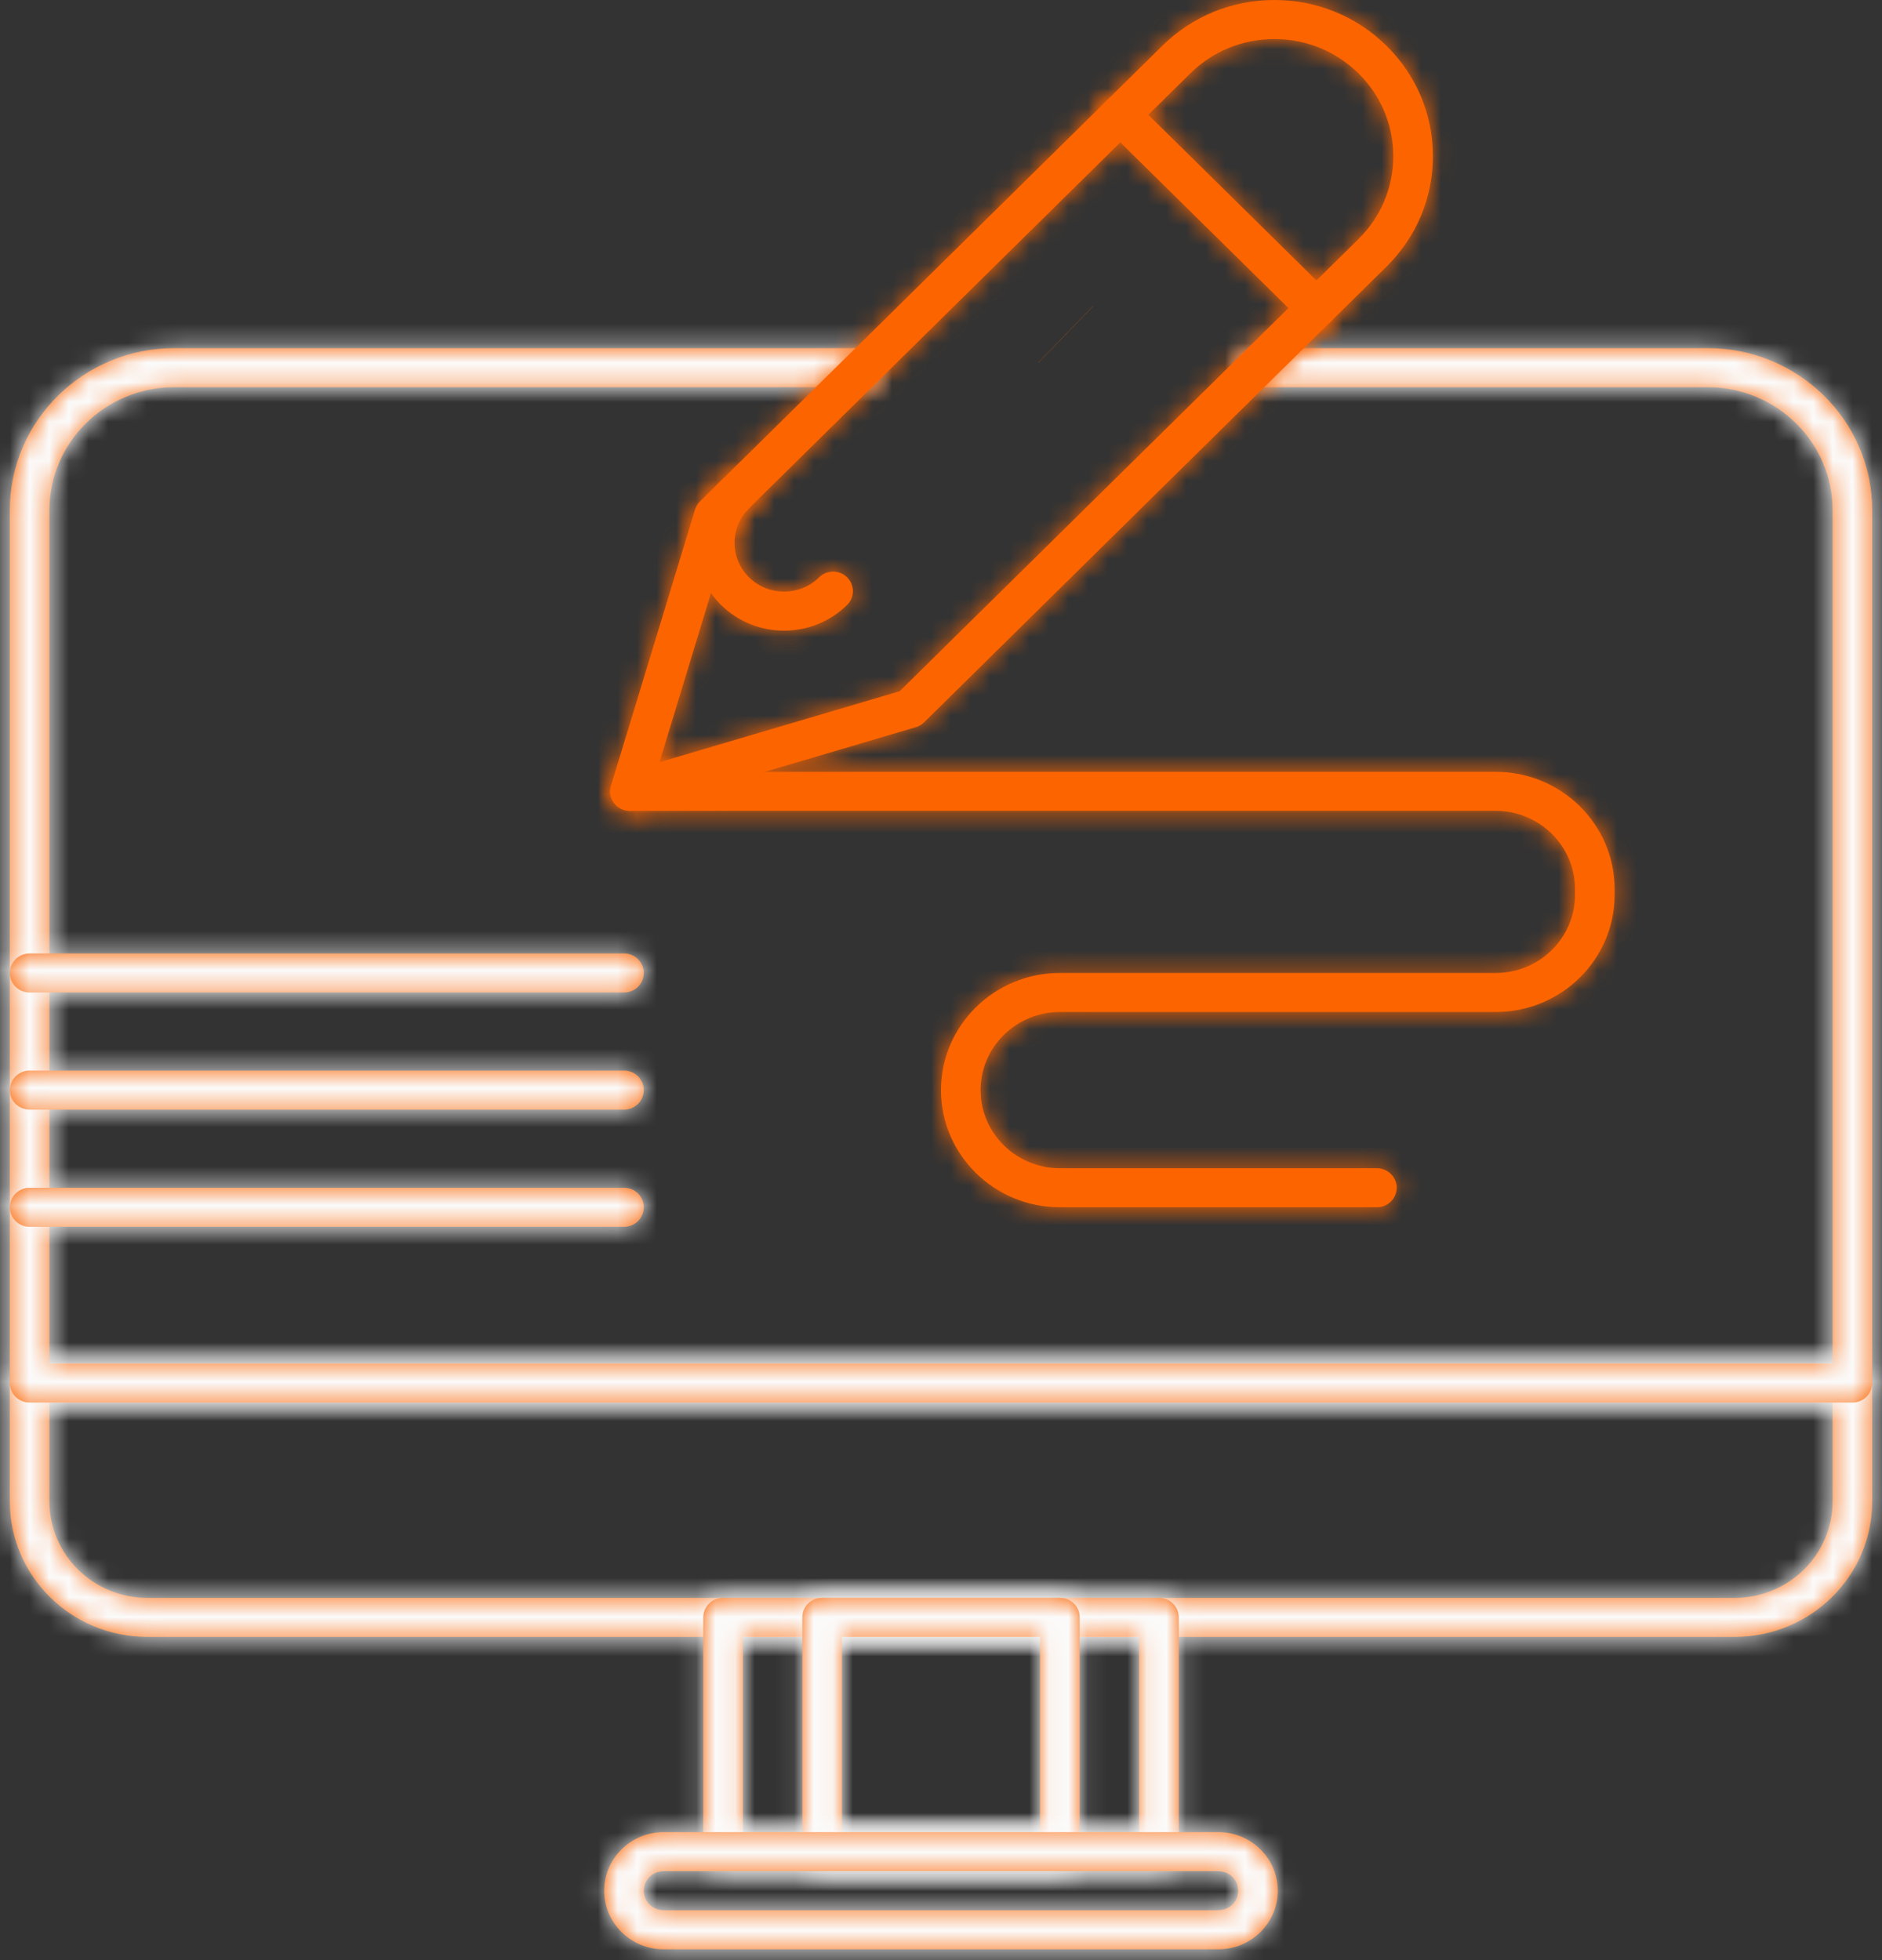 <svg width="96" height="100" viewBox="0 0 96 100" fill="none" xmlns="http://www.w3.org/2000/svg">
<rect x="0" y="0" width="96" height="100" fill="#333333" stroke="none"/>
<mask id="path-1-inside-1_74_157" fill="white">
<path d="M88.493 83.509H7.507C3.643 83.509 0.5 80.411 0.5 76.602V70.559C0.5 70.008 0.953 69.562 1.511 69.562H94.489C95.048 69.562 95.5 70.008 95.5 70.559V76.602C95.5 80.411 92.356 83.509 88.493 83.509ZM2.521 71.555V76.602C2.521 79.312 4.758 81.517 7.507 81.517H88.493C91.242 81.517 93.479 79.312 93.479 76.602V71.555H2.521Z"/>
</mask>
<path d="M88.493 83.509H7.507C3.643 83.509 0.5 80.411 0.5 76.602V70.559C0.5 70.008 0.953 69.562 1.511 69.562H94.489C95.048 69.562 95.5 70.008 95.5 70.559V76.602C95.5 80.411 92.356 83.509 88.493 83.509ZM2.521 71.555V76.602C2.521 79.312 4.758 81.517 7.507 81.517H88.493C91.242 81.517 93.479 79.312 93.479 76.602V71.555H2.521Z" fill="#FC6400"/>
<path d="M2.521 71.555V67.555H-1.479V71.555H2.521ZM93.479 71.555H97.479V67.555H93.479V71.555ZM88.493 79.509H7.507V87.509H88.493V79.509ZM7.507 79.509C5.798 79.509 4.5 78.147 4.5 76.602H-3.5C-3.5 82.674 1.489 87.509 7.507 87.509V79.509ZM4.5 76.602V70.559H-3.5V76.602H4.5ZM4.5 70.559C4.5 72.272 3.107 73.562 1.511 73.562V65.562C-1.202 65.562 -3.5 67.745 -3.5 70.559H4.5ZM1.511 73.562H94.489V65.562H1.511V73.562ZM94.489 73.562C92.893 73.562 91.5 72.272 91.5 70.559H99.5C99.5 67.745 97.202 65.562 94.489 65.562V73.562ZM91.5 70.559V76.602H99.5V70.559H91.5ZM91.5 76.602C91.5 78.147 90.202 79.509 88.493 79.509V87.509C94.511 87.509 99.5 82.674 99.5 76.602H91.5ZM-1.479 71.555V76.602H6.521V71.555H-1.479ZM-1.479 76.602C-1.479 81.575 2.603 85.517 7.507 85.517V77.517C6.912 77.517 6.521 77.049 6.521 76.602H-1.479ZM7.507 85.517H88.493V77.517H7.507V85.517ZM88.493 85.517C93.397 85.517 97.479 81.575 97.479 76.602H89.479C89.479 77.049 89.088 77.517 88.493 77.517V85.517ZM97.479 76.602V71.555H89.479V76.602H97.479ZM93.479 67.555H2.521V75.555H93.479V67.555Z" fill="#FBFBFB" mask="url(#path-1-inside-1_74_157)"/>
<mask id="path-3-inside-2_74_157" fill="white">
<path d="M94.489 71.555H1.511C0.953 71.555 0.5 71.109 0.5 70.558V26.029C0.5 21.47 4.263 17.761 8.888 17.761H44.059C44.617 17.761 45.07 18.207 45.07 18.757C45.07 19.307 44.617 19.753 44.059 19.753H8.888C5.378 19.753 2.521 22.569 2.521 26.029V69.562H93.479V26.029C93.479 22.569 90.623 19.753 87.112 19.753H64.069C63.51 19.753 63.058 19.307 63.058 18.757C63.058 18.207 63.51 17.761 64.069 17.761H87.112C91.737 17.761 95.5 21.47 95.5 26.029V70.558C95.5 71.109 95.048 71.555 94.489 71.555Z"/>
</mask>
<path d="M94.489 71.555H1.511C0.953 71.555 0.5 71.109 0.5 70.558V26.029C0.5 21.47 4.263 17.761 8.888 17.761H44.059C44.617 17.761 45.07 18.207 45.07 18.757C45.07 19.307 44.617 19.753 44.059 19.753H8.888C5.378 19.753 2.521 22.569 2.521 26.029V69.562H93.479V26.029C93.479 22.569 90.623 19.753 87.112 19.753H64.069C63.51 19.753 63.058 19.307 63.058 18.757C63.058 18.207 63.51 17.761 64.069 17.761H87.112C91.737 17.761 95.5 21.47 95.5 26.029V70.558C95.5 71.109 95.048 71.555 94.489 71.555Z" fill="#FC6400"/>
<path d="M2.521 69.562H-1.479V73.562H2.521V69.562ZM93.479 69.562V73.562H97.479V69.562H93.479ZM94.489 67.555H1.511V75.555H94.489V67.555ZM1.511 67.555C3.107 67.555 4.5 68.845 4.5 70.558H-3.5C-3.5 73.373 -1.202 75.555 1.511 75.555V67.555ZM4.5 70.558V26.029H-3.5V70.558H4.5ZM4.5 26.029C4.5 23.733 6.418 21.761 8.888 21.761V13.761C2.108 13.761 -3.5 19.207 -3.5 26.029H4.5ZM8.888 21.761H44.059V13.761H8.888V21.761ZM44.059 21.761C42.462 21.761 41.07 20.47 41.07 18.757H49.07C49.07 15.944 46.772 13.761 44.059 13.761V21.761ZM41.07 18.757C41.07 17.044 42.462 15.753 44.059 15.753V23.753C46.772 23.753 49.07 21.57 49.07 18.757H41.07ZM44.059 15.753H8.888V23.753H44.059V15.753ZM8.888 15.753C3.223 15.753 -1.479 20.305 -1.479 26.029H6.521C6.521 24.832 7.532 23.753 8.888 23.753V15.753ZM-1.479 26.029V69.562H6.521V26.029H-1.479ZM2.521 73.562H93.479V65.562H2.521V73.562ZM97.479 69.562V26.029H89.479V69.562H97.479ZM97.479 26.029C97.479 20.305 92.777 15.753 87.112 15.753V23.753C88.468 23.753 89.479 24.832 89.479 26.029H97.479ZM87.112 15.753H64.069V23.753H87.112V15.753ZM64.069 15.753C65.665 15.753 67.058 17.044 67.058 18.757H59.058C59.058 21.57 61.355 23.753 64.069 23.753V15.753ZM67.058 18.757C67.058 20.47 65.665 21.761 64.069 21.761V13.761C61.355 13.761 59.058 15.944 59.058 18.757H67.058ZM64.069 21.761H87.112V13.761H64.069V21.761ZM87.112 21.761C89.582 21.761 91.5 23.733 91.5 26.029H99.5C99.5 19.207 93.892 13.761 87.112 13.761V21.761ZM91.5 26.029V70.558H99.5V26.029H91.5ZM91.5 70.558C91.5 68.845 92.893 67.555 94.489 67.555V75.555C97.202 75.555 99.5 73.372 99.5 70.558H91.5Z" fill="#FBFBFB" mask="url(#path-3-inside-2_74_157)"/>
<mask id="path-5-inside-3_74_157" fill="white">
<path d="M32.134 41.368C31.87 41.368 31.611 41.266 31.419 41.077C31.156 40.817 31.059 40.437 31.166 40.086L35.453 25.998C35.502 25.84 35.589 25.696 35.707 25.58L59.29 2.334C60.817 0.829 62.847 0 65.006 0C67.166 0 69.196 0.829 70.723 2.334C72.251 3.839 73.092 5.841 73.092 7.969C73.092 10.098 72.251 12.099 70.723 13.605L47.141 36.85C47.023 36.967 46.877 37.053 46.717 37.1L32.424 41.326C32.329 41.355 32.231 41.368 32.134 41.368ZM37.316 26.811L33.641 38.886L45.892 35.264L69.294 12.196C70.44 11.067 71.07 9.566 71.07 7.969C71.07 6.373 70.44 4.872 69.294 3.743C68.149 2.614 66.626 1.992 65.006 1.992C63.387 1.992 61.864 2.614 60.719 3.743L37.316 26.811Z"/>
</mask>
<path d="M32.134 41.368C31.87 41.368 31.611 41.266 31.419 41.077C31.156 40.817 31.059 40.437 31.166 40.086L35.453 25.998C35.502 25.84 35.589 25.696 35.707 25.58L59.29 2.334C60.817 0.829 62.847 0 65.006 0C67.166 0 69.196 0.829 70.723 2.334C72.251 3.839 73.092 5.841 73.092 7.969C73.092 10.098 72.251 12.099 70.723 13.605L47.141 36.85C47.023 36.967 46.877 37.053 46.717 37.1L32.424 41.326C32.329 41.355 32.231 41.368 32.134 41.368ZM37.316 26.811L33.641 38.886L45.892 35.264L69.294 12.196C70.44 11.067 71.07 9.566 71.07 7.969C71.07 6.373 70.44 4.872 69.294 3.743C68.149 2.614 66.626 1.992 65.006 1.992C63.387 1.992 61.864 2.614 60.719 3.743L37.316 26.811Z" fill="#FC6400"/>
<path d="M31.419 41.077L28.611 43.925L28.613 43.927L31.419 41.077ZM31.166 40.086L34.992 41.251L34.992 41.251L31.166 40.086ZM35.453 25.998L31.627 24.833L31.627 24.833L35.453 25.998ZM35.707 25.58L32.899 22.731H32.899L35.707 25.58ZM59.29 2.334L62.098 5.183V5.183L59.29 2.334ZM70.723 2.334L67.915 5.183L67.916 5.183L70.723 2.334ZM70.723 13.605L67.915 10.756L67.915 10.756L70.723 13.605ZM47.141 36.85L49.949 39.699L49.949 39.699L47.141 36.85ZM46.717 37.1L45.586 33.263L45.582 33.264L46.717 37.1ZM32.424 41.326L31.29 37.49L31.282 37.493L32.424 41.326ZM37.316 26.811L34.508 23.962L33.785 24.675L33.489 25.646L37.316 26.811ZM33.641 38.886L29.814 37.722L27.651 44.829L34.775 42.722L33.641 38.886ZM45.892 35.264L47.026 39.099L47.986 38.815L48.7 38.112L45.892 35.264ZM69.294 12.196L72.102 15.045L72.103 15.044L69.294 12.196ZM69.294 3.743L66.486 6.592L66.486 6.592L69.294 3.743ZM60.719 3.743L63.527 6.592L60.719 3.743ZM32.134 37.368C32.896 37.368 33.653 37.662 34.225 38.226L28.613 43.927C29.57 44.87 30.843 45.368 32.134 45.368V37.368ZM34.227 38.228C35.016 39.005 35.322 40.168 34.992 41.251L27.339 38.92C26.796 40.706 27.297 42.63 28.611 43.925L34.227 38.228ZM34.992 41.251L39.28 27.163L31.627 24.833L27.339 38.921L34.992 41.251ZM39.28 27.163C39.134 27.644 38.87 28.079 38.515 28.428L32.899 22.731C32.307 23.314 31.87 24.036 31.627 24.833L39.28 27.163ZM38.515 28.428L62.098 5.183L56.482 -0.514L32.899 22.731L38.515 28.428ZM62.098 5.183C62.87 4.421 63.89 4 65.006 4V-4C61.804 -4 58.763 -2.763 56.482 -0.514L62.098 5.183ZM65.006 4C66.124 4 67.143 4.421 67.915 5.183L73.531 -0.514C71.25 -2.763 68.209 -4 65.006 -4V4ZM67.916 5.183C68.686 5.943 69.092 6.921 69.092 7.969H77.092C77.092 4.761 75.815 1.736 73.531 -0.515L67.916 5.183ZM69.092 7.969C69.092 9.018 68.686 9.996 67.915 10.756L73.531 16.454C75.815 14.203 77.092 11.178 77.092 7.969H69.092ZM67.915 10.756L44.333 34.001L49.949 39.699L73.531 16.454L67.915 10.756ZM44.333 34.001C44.685 33.654 45.116 33.401 45.586 33.263L47.847 40.937C48.638 40.704 49.36 40.279 49.949 39.699L44.333 34.001ZM45.582 33.264L31.29 37.49L33.559 45.162L47.851 40.936L45.582 33.264ZM31.282 37.493C31.57 37.407 31.858 37.368 32.134 37.368V45.368C32.603 45.368 33.087 45.303 33.567 45.16L31.282 37.493ZM33.489 25.646L29.814 37.722L37.468 40.051L41.143 27.976L33.489 25.646ZM34.775 42.722L47.026 39.099L44.758 31.428L32.507 35.051L34.775 42.722ZM48.7 38.112L72.102 15.045L66.486 9.347L43.084 32.415L48.7 38.112ZM72.103 15.044C74.004 13.17 75.07 10.646 75.07 7.969H67.07C67.07 8.486 66.875 8.964 66.486 9.347L72.103 15.044ZM75.07 7.969C75.07 5.293 74.004 2.769 72.102 0.894L66.486 6.592C66.875 6.975 67.07 7.453 67.07 7.969H75.07ZM72.103 0.895C70.203 -0.979 67.668 -2.008 65.006 -2.008V5.992C65.584 5.992 66.096 6.207 66.486 6.592L72.103 0.895ZM65.006 -2.008C62.344 -2.008 59.81 -0.978 57.911 0.894L63.527 6.592C63.917 6.206 64.429 5.992 65.006 5.992V-2.008ZM57.911 0.894L34.508 23.962L40.124 29.66L63.527 6.592L57.911 0.894Z" fill="#FC6400" mask="url(#path-5-inside-3_74_157)"/>
<mask id="path-7-inside-4_74_157" fill="white">
<path d="M39.995 32.174C38.83 32.174 37.666 31.737 36.779 30.863C35.006 29.115 35.006 26.271 36.779 24.523C37.174 24.134 37.813 24.134 38.208 24.523C38.603 24.912 38.603 25.543 38.208 25.932C37.223 26.903 37.223 28.483 38.208 29.454C39.193 30.425 40.796 30.425 41.782 29.454C42.176 29.065 42.816 29.065 43.211 29.454C43.605 29.843 43.605 30.474 43.211 30.863C42.324 31.737 41.16 32.174 39.995 32.174Z"/>
</mask>
<path d="M39.995 32.174C38.83 32.174 37.666 31.737 36.779 30.863C35.006 29.115 35.006 26.271 36.779 24.523C37.174 24.134 37.813 24.134 38.208 24.523C38.603 24.912 38.603 25.543 38.208 25.932C37.223 26.903 37.223 28.483 38.208 29.454C39.193 30.425 40.796 30.425 41.782 29.454C42.176 29.065 42.816 29.065 43.211 29.454C43.605 29.843 43.605 30.474 43.211 30.863C42.324 31.737 41.16 32.174 39.995 32.174Z" fill="#FC6400"/>
<path d="M36.779 30.863L33.971 33.711L33.971 33.712L36.779 30.863ZM36.779 24.523L33.971 21.674L33.971 21.675L36.779 24.523ZM38.208 24.523L41.016 21.674L41.016 21.674L38.208 24.523ZM41.782 29.454L38.975 26.604L38.974 26.605L41.782 29.454ZM43.211 29.454L46.019 26.605L46.018 26.605L43.211 29.454ZM43.211 30.863L40.404 28.013L40.403 28.014L43.211 30.863ZM39.995 28.174C39.826 28.174 39.687 28.113 39.587 28.014L33.971 33.712C35.645 35.361 37.834 36.174 39.995 36.174V28.174ZM39.587 28.014C39.403 27.833 39.403 27.553 39.587 27.372L33.971 21.675C30.609 24.989 30.609 30.397 33.971 33.711L39.587 28.014ZM39.587 27.372C38.424 28.518 36.563 28.517 35.401 27.373L41.016 21.674C39.064 19.751 35.923 19.75 33.971 21.674L39.587 27.372ZM35.4 27.372C34.206 26.194 34.206 24.261 35.4 23.083L41.016 28.781C43 26.825 43 23.63 41.016 21.674L35.4 27.372ZM35.4 23.083C32.826 25.621 32.826 29.765 35.4 32.303L41.016 26.605C41.62 27.201 41.62 28.185 41.016 28.781L35.4 23.083ZM35.4 32.303C37.943 34.809 42.047 34.809 44.59 32.303L38.974 26.605C39.546 26.041 40.444 26.041 41.016 26.605L35.4 32.303ZM44.588 32.304C43.426 33.449 41.566 33.449 40.404 32.303L46.018 26.605C44.066 24.682 40.927 24.682 38.975 26.604L44.588 32.304ZM40.403 32.303C39.209 31.126 39.208 29.192 40.404 28.013L46.018 33.712C48.004 31.756 48.002 28.561 46.019 26.605L40.403 32.303ZM40.403 28.014C40.303 28.112 40.164 28.174 39.995 28.174V36.174C42.155 36.174 44.345 35.361 46.019 33.712L40.403 28.014Z" fill="#FC6400" mask="url(#path-7-inside-4_74_157)"/>
<path d="M55.763 18.481C55.763 18.481 55.763 18.481 55.763 18.481L55.763 18.481ZM54.385 17.04L54.384 17.041L54.385 17.04ZM54.359 17.056L54.359 17.056L54.359 17.056ZM54.359 17.056L54.364 17.061L54.359 17.056Z" fill="#FC6400" stroke="#FC6400" stroke-width="4"/>
<mask id="path-10-inside-5_74_157" fill="white">
<path d="M67.152 16.714C66.894 16.714 66.635 16.617 66.438 16.423L56.433 6.561C56.038 6.172 56.038 5.541 56.433 5.152C56.827 4.763 57.468 4.763 57.862 5.152L67.867 15.014C68.261 15.403 68.261 16.034 67.867 16.423C67.67 16.617 67.411 16.714 67.152 16.714Z"/>
</mask>
<path d="M67.152 16.714C66.894 16.714 66.635 16.617 66.438 16.423L56.433 6.561C56.038 6.172 56.038 5.541 56.433 5.152C56.827 4.763 57.468 4.763 57.862 5.152L67.867 15.014C68.261 15.403 68.261 16.034 67.867 16.423C67.67 16.617 67.411 16.714 67.152 16.714Z" fill="#FC6400"/>
<path d="M66.438 16.423L69.247 13.575L69.246 13.574L66.438 16.423ZM56.433 6.561L59.241 3.712L59.241 3.712L56.433 6.561ZM56.433 5.152L59.24 8.001L59.242 8L56.433 5.152ZM57.862 5.152L55.053 8L55.054 8.001L57.862 5.152ZM67.867 15.014L65.059 17.863L67.867 15.014ZM67.867 16.423L65.059 13.573L65.057 13.575L67.867 16.423ZM67.152 12.714C67.891 12.714 68.658 12.994 69.247 13.575L63.628 19.27C64.612 20.24 65.896 20.714 67.152 20.714V12.714ZM69.246 13.574L59.241 3.712L53.625 9.41L63.63 19.271L69.246 13.574ZM59.241 3.712C60.435 4.889 60.436 6.823 59.24 8.001L53.626 2.303C51.64 4.259 51.641 7.454 53.625 9.41L59.241 3.712ZM59.242 8C58.078 9.147 56.216 9.147 55.053 8L60.67 2.304C58.719 0.379 55.576 0.379 53.624 2.304L59.242 8ZM55.054 8.001L65.059 17.863L70.675 12.165L60.67 2.303L55.054 8.001ZM65.059 17.863C63.865 16.686 63.864 14.752 65.059 13.573L70.674 19.272C72.659 17.316 72.658 14.12 70.675 12.165L65.059 17.863ZM65.057 13.575C65.646 12.994 66.413 12.714 67.152 12.714V20.714C68.408 20.714 69.693 20.24 70.676 19.27L65.057 13.575Z" fill="#FC6400" mask="url(#path-10-inside-5_74_157)"/>
<mask id="path-12-inside-6_74_157" fill="white">
<path d="M70.233 61.592H54.063C50.719 61.592 47.999 58.911 47.999 55.615C47.999 52.32 50.719 49.638 54.063 49.638H76.297C78.526 49.638 80.34 47.851 80.34 45.654V45.353C80.34 43.156 78.526 41.368 76.297 41.368H32.134C31.576 41.368 31.123 40.922 31.123 40.372C31.123 39.822 31.576 39.376 32.134 39.376H76.297C79.641 39.376 82.361 42.057 82.361 45.353V45.654C82.361 48.949 79.641 51.631 76.297 51.631H54.063C51.834 51.631 50.02 53.418 50.02 55.615C50.02 57.812 51.834 59.6 54.063 59.6H70.233C70.791 59.6 71.244 60.046 71.244 60.596C71.244 61.147 70.791 61.592 70.233 61.592Z"/>
</mask>
<path d="M70.233 61.592H54.063C50.719 61.592 47.999 58.911 47.999 55.615C47.999 52.32 50.719 49.638 54.063 49.638H76.297C78.526 49.638 80.34 47.851 80.34 45.654V45.353C80.34 43.156 78.526 41.368 76.297 41.368H32.134C31.576 41.368 31.123 40.922 31.123 40.372C31.123 39.822 31.576 39.376 32.134 39.376H76.297C79.641 39.376 82.361 42.057 82.361 45.353V45.654C82.361 48.949 79.641 51.631 76.297 51.631H54.063C51.834 51.631 50.02 53.418 50.02 55.615C50.02 57.812 51.834 59.6 54.063 59.6H70.233C70.791 59.6 71.244 60.046 71.244 60.596C71.244 61.147 70.791 61.592 70.233 61.592Z" fill="#FC6400"/>
<path d="M70.233 57.592H54.063V65.592H70.233V57.592ZM54.063 57.592C52.874 57.592 51.999 56.648 51.999 55.615H43.999C43.999 61.174 48.565 65.592 54.063 65.592V57.592ZM51.999 55.615C51.999 54.583 52.874 53.638 54.063 53.638V45.638C48.565 45.638 43.999 50.056 43.999 55.615H51.999ZM54.063 53.638H76.297V45.638H54.063V53.638ZM76.297 53.638C80.681 53.638 84.34 50.114 84.34 45.654H76.34C76.34 45.652 76.34 45.647 76.341 45.641C76.343 45.634 76.344 45.628 76.346 45.623C76.35 45.615 76.352 45.616 76.346 45.621C76.341 45.626 76.334 45.631 76.328 45.634C76.325 45.635 76.322 45.636 76.318 45.636C76.314 45.637 76.308 45.638 76.297 45.638V53.638ZM84.34 45.654V45.353H76.34V45.654H84.34ZM84.34 45.353C84.34 40.893 80.681 37.368 76.297 37.368V45.368C76.308 45.368 76.314 45.369 76.318 45.37C76.322 45.371 76.325 45.372 76.328 45.373C76.334 45.376 76.341 45.38 76.346 45.386C76.352 45.391 76.35 45.391 76.346 45.383C76.344 45.379 76.343 45.373 76.341 45.366C76.34 45.359 76.34 45.354 76.34 45.353H84.34ZM76.297 37.368H32.134V45.368H76.297V37.368ZM32.134 37.368C33.73 37.368 35.123 38.659 35.123 40.372H27.123C27.123 43.185 29.421 45.368 32.134 45.368V37.368ZM35.123 40.372C35.123 42.085 33.73 43.376 32.134 43.376V35.376C29.421 35.376 27.123 37.559 27.123 40.372H35.123ZM32.134 43.376H76.297V35.376H32.134V43.376ZM76.297 43.376C77.486 43.376 78.361 44.321 78.361 45.353H86.361C86.361 39.794 81.795 35.376 76.297 35.376V43.376ZM78.361 45.353V45.654H86.361V45.353H78.361ZM78.361 45.654C78.361 46.686 77.486 47.631 76.297 47.631V55.631C81.795 55.631 86.361 51.213 86.361 45.654H78.361ZM76.297 47.631H54.063V55.631H76.297V47.631ZM54.063 47.631C49.679 47.631 46.02 51.155 46.02 55.615H54.02C54.02 55.617 54.02 55.621 54.019 55.628C54.017 55.635 54.015 55.641 54.013 55.645C54.01 55.654 54.008 55.653 54.014 55.648C54.019 55.642 54.026 55.638 54.032 55.635C54.035 55.634 54.038 55.633 54.042 55.632C54.046 55.632 54.052 55.631 54.063 55.631V47.631ZM46.02 55.615C46.02 60.076 49.679 63.6 54.063 63.6V55.6C54.052 55.6 54.046 55.599 54.042 55.598C54.038 55.598 54.035 55.597 54.032 55.595C54.026 55.593 54.019 55.588 54.014 55.583C54.008 55.578 54.01 55.577 54.013 55.585C54.015 55.59 54.017 55.596 54.019 55.602C54.02 55.609 54.02 55.614 54.02 55.615H46.02ZM54.063 63.6H70.233V55.6H54.063V63.6ZM70.233 63.6C68.637 63.6 67.244 62.309 67.244 60.596H75.244C75.244 57.783 72.946 55.6 70.233 55.6V63.6ZM67.244 60.596C67.244 58.883 68.637 57.592 70.233 57.592V65.592C72.946 65.592 75.244 63.41 75.244 60.596H67.244Z" fill="#FC6400" mask="url(#path-12-inside-6_74_157)"/>
<mask id="path-14-inside-7_74_157" fill="white">
<path d="M31.83 62.588H1.511C0.953 62.588 0.5 62.142 0.5 61.592C0.5 61.042 0.953 60.596 1.511 60.596H31.83C32.388 60.596 32.84 61.042 32.84 61.592C32.84 62.142 32.388 62.588 31.83 62.588Z"/>
</mask>
<path d="M31.83 62.588H1.511C0.953 62.588 0.5 62.142 0.5 61.592C0.5 61.042 0.953 60.596 1.511 60.596H31.83C32.388 60.596 32.84 61.042 32.84 61.592C32.84 62.142 32.388 62.588 31.83 62.588Z" fill="#FC6400"/>
<path d="M31.83 58.588H1.511V66.588H31.83V58.588ZM1.511 58.588C3.107 58.588 4.5 59.878 4.5 61.592H-3.5C-3.5 64.406 -1.202 66.588 1.511 66.588V58.588ZM4.5 61.592C4.5 63.305 3.107 64.596 1.511 64.596V56.596C-1.202 56.596 -3.5 58.778 -3.5 61.592H4.5ZM1.511 64.596H31.83V56.596H1.511V64.596ZM31.83 64.596C30.234 64.596 28.84 63.305 28.84 61.592H36.84C36.84 58.778 34.542 56.596 31.83 56.596V64.596ZM28.84 61.592C28.84 59.878 30.234 58.588 31.83 58.588V66.588C34.542 66.588 36.84 64.406 36.84 61.592H28.84Z" fill="#FBFBFB" mask="url(#path-14-inside-7_74_157)"/>
<mask id="path-16-inside-8_74_157" fill="white">
<path d="M31.83 56.611H1.511C0.953 56.611 0.5 56.166 0.5 55.615C0.5 55.065 0.953 54.619 1.511 54.619H31.83C32.388 54.619 32.84 55.065 32.84 55.615C32.84 56.166 32.388 56.611 31.83 56.611Z"/>
</mask>
<path d="M31.83 56.611H1.511C0.953 56.611 0.5 56.166 0.5 55.615C0.5 55.065 0.953 54.619 1.511 54.619H31.83C32.388 54.619 32.84 55.065 32.84 55.615C32.84 56.166 32.388 56.611 31.83 56.611Z" fill="#FC6400"/>
<path d="M31.83 52.611H1.511V60.611H31.83V52.611ZM1.511 52.611C3.107 52.611 4.5 53.902 4.5 55.615H-3.5C-3.5 58.429 -1.202 60.611 1.511 60.611V52.611ZM4.5 55.615C4.5 57.329 3.107 58.619 1.511 58.619V50.619C-1.202 50.619 -3.5 52.801 -3.5 55.615H4.5ZM1.511 58.619H31.83V50.619H1.511V58.619ZM31.83 58.619C30.234 58.619 28.84 57.329 28.84 55.615H36.84C36.84 52.801 34.542 50.619 31.83 50.619V58.619ZM28.84 55.615C28.84 53.902 30.234 52.611 31.83 52.611V60.611C34.542 60.611 36.84 58.429 36.84 55.615H28.84Z" fill="#FBFBFB" mask="url(#path-16-inside-8_74_157)"/>
<mask id="path-18-inside-9_74_157" fill="white">
<path d="M31.83 50.635H1.511C0.953 50.635 0.5 50.189 0.5 49.639C0.5 49.089 0.953 48.643 1.511 48.643H31.83C32.388 48.643 32.84 49.089 32.84 49.639C32.84 50.189 32.388 50.635 31.83 50.635Z"/>
</mask>
<path d="M31.83 50.635H1.511C0.953 50.635 0.5 50.189 0.5 49.639C0.5 49.089 0.953 48.643 1.511 48.643H31.83C32.388 48.643 32.84 49.089 32.84 49.639C32.84 50.189 32.388 50.635 31.83 50.635Z" fill="#FC6400"/>
<path d="M31.83 46.635H1.511V54.635H31.83V46.635ZM1.511 46.635C3.107 46.635 4.5 47.925 4.5 49.639H-3.5C-3.5 52.453 -1.202 54.635 1.511 54.635V46.635ZM4.5 49.639C4.5 51.352 3.107 52.643 1.511 52.643V44.643C-1.202 44.643 -3.5 46.825 -3.5 49.639H4.5ZM1.511 52.643H31.83V44.643H1.511V52.643ZM31.83 52.643C30.233 52.643 28.84 51.352 28.84 49.639H36.84C36.84 46.825 34.542 44.643 31.83 44.643V52.643ZM28.84 49.639C28.84 47.925 30.234 46.635 31.83 46.635V54.635C34.542 54.635 36.84 52.453 36.84 49.639H28.84Z" fill="#FBFBFB" mask="url(#path-18-inside-9_74_157)"/>
<mask id="path-20-inside-10_74_157" fill="white">
<path d="M59.118 95.462H36.884C36.326 95.462 35.873 95.016 35.873 94.466V82.512C35.873 81.962 36.326 81.516 36.884 81.516H59.118C59.676 81.516 60.128 81.962 60.128 82.512V94.466C60.128 95.016 59.676 95.462 59.118 95.462ZM37.894 93.47H58.107V83.508H37.894V93.47Z"/>
</mask>
<path d="M59.118 95.462H36.884C36.326 95.462 35.873 95.016 35.873 94.466V82.512C35.873 81.962 36.326 81.516 36.884 81.516H59.118C59.676 81.516 60.128 81.962 60.128 82.512V94.466C60.128 95.016 59.676 95.462 59.118 95.462ZM37.894 93.47H58.107V83.508H37.894V93.47Z" fill="#FC6400"/>
<path d="M37.894 93.47H33.894V97.47H37.894V93.47ZM58.107 93.47V97.47H62.107V93.47H58.107ZM58.107 83.508H62.107V79.508H58.107V83.508ZM37.894 83.508V79.508H33.894V83.508H37.894ZM59.118 91.462H36.884V99.462H59.118V91.462ZM36.884 91.462C38.48 91.462 39.873 92.752 39.873 94.466H31.873C31.873 97.28 34.172 99.462 36.884 99.462V91.462ZM39.873 94.466V82.512H31.873V94.466H39.873ZM39.873 82.512C39.873 84.225 38.48 85.516 36.884 85.516V77.516C34.172 77.516 31.873 79.698 31.873 82.512H39.873ZM36.884 85.516H59.118V77.516H36.884V85.516ZM59.118 85.516C57.521 85.516 56.128 84.225 56.128 82.512H64.128C64.128 79.698 61.831 77.516 59.118 77.516V85.516ZM56.128 82.512V94.466H64.128V82.512H56.128ZM56.128 94.466C56.128 92.753 57.521 91.462 59.118 91.462V99.462C61.831 99.462 64.128 97.28 64.128 94.466H56.128ZM37.894 97.47H58.107V89.47H37.894V97.47ZM62.107 93.47V83.508H54.107V93.47H62.107ZM58.107 79.508H37.894V87.508H58.107V79.508ZM33.894 83.508V93.47H41.894V83.508H33.894Z" fill="#FBFBFB" mask="url(#path-20-inside-10_74_157)"/>
<mask id="path-22-inside-11_74_157" fill="white">
<path d="M54.064 95.462H41.936C41.378 95.462 40.926 95.016 40.926 94.466V82.512C40.926 81.962 41.378 81.516 41.936 81.516H54.064C54.622 81.516 55.075 81.962 55.075 82.512V94.466C55.075 95.016 54.622 95.462 54.064 95.462ZM42.947 93.47H53.053V83.508H42.947V93.47Z"/>
</mask>
<path d="M54.064 95.462H41.936C41.378 95.462 40.926 95.016 40.926 94.466V82.512C40.926 81.962 41.378 81.516 41.936 81.516H54.064C54.622 81.516 55.075 81.962 55.075 82.512V94.466C55.075 95.016 54.622 95.462 54.064 95.462ZM42.947 93.47H53.053V83.508H42.947V93.47Z" fill="#FC6400"/>
<path d="M42.947 93.47H38.947V97.47H42.947V93.47ZM53.053 93.47V97.47H57.053V93.47H53.053ZM53.053 83.508H57.053V79.508H53.053V83.508ZM42.947 83.508V79.508H38.947V83.508H42.947ZM54.064 91.462H41.936V99.462H54.064V91.462ZM41.936 91.462C43.532 91.462 44.926 92.752 44.926 94.466H36.926C36.926 97.28 39.224 99.462 41.936 99.462V91.462ZM44.926 94.466V82.512H36.926V94.466H44.926ZM44.926 82.512C44.926 84.225 43.532 85.516 41.936 85.516V77.516C39.224 77.516 36.926 79.698 36.926 82.512H44.926ZM41.936 85.516H54.064V77.516H41.936V85.516ZM54.064 85.516C52.468 85.516 51.075 84.225 51.075 82.512H59.075C59.075 79.698 56.777 77.516 54.064 77.516V85.516ZM51.075 82.512V94.466H59.075V82.512H51.075ZM51.075 94.466C51.075 92.753 52.468 91.462 54.064 91.462V99.462C56.777 99.462 59.075 97.28 59.075 94.466H51.075ZM42.947 97.47H53.053V89.47H42.947V97.47ZM57.053 93.47V83.508H49.053V93.47H57.053ZM53.053 79.508H42.947V87.508H53.053V79.508ZM38.947 83.508V93.47H46.947V83.508H38.947Z" fill="#FBFBFB" mask="url(#path-22-inside-11_74_157)"/>
<mask id="path-24-inside-12_74_157" fill="white">
<path d="M62.148 99.447H33.85C32.178 99.447 30.818 98.106 30.818 96.458C30.818 94.81 32.178 93.47 33.85 93.47H62.148C63.82 93.47 65.18 94.81 65.18 96.458C65.18 98.106 63.82 99.447 62.148 99.447ZM33.85 95.462C33.293 95.462 32.84 95.909 32.84 96.458C32.84 97.008 33.293 97.454 33.85 97.454H62.148C62.705 97.454 63.159 97.008 63.159 96.458C63.159 95.909 62.705 95.462 62.148 95.462H33.85Z"/>
</mask>
<path d="M62.148 99.447H33.85C32.178 99.447 30.818 98.106 30.818 96.458C30.818 94.81 32.178 93.47 33.85 93.47H62.148C63.82 93.47 65.18 94.81 65.18 96.458C65.18 98.106 63.82 99.447 62.148 99.447ZM33.85 95.462C33.293 95.462 32.84 95.909 32.84 96.458C32.84 97.008 33.293 97.454 33.85 97.454H62.148C62.705 97.454 63.159 97.008 63.159 96.458C63.159 95.909 62.705 95.462 62.148 95.462H33.85Z" fill="#FC6400"/>
<path d="M62.148 95.447H33.85V103.447H62.148V95.447ZM33.85 95.447C34.333 95.447 34.818 95.843 34.818 96.458H26.818C26.818 100.369 30.024 103.447 33.85 103.447V95.447ZM34.818 96.458C34.818 97.074 34.333 97.47 33.85 97.47V89.47C30.024 89.47 26.818 92.547 26.818 96.458H34.818ZM33.85 97.47H62.148V89.47H33.85V97.47ZM62.148 97.47C61.665 97.47 61.18 97.074 61.18 96.458H69.18C69.18 92.547 65.975 89.47 62.148 89.47V97.47ZM61.18 96.458C61.18 95.843 61.665 95.447 62.148 95.447V103.447C65.975 103.447 69.18 100.369 69.18 96.458H61.18ZM33.85 91.462C31.138 91.462 28.84 93.646 28.84 96.458H36.84C36.84 98.172 35.448 99.462 33.85 99.462V91.462ZM28.84 96.458C28.84 99.271 31.138 101.454 33.85 101.454V93.454C35.448 93.454 36.84 94.744 36.84 96.458H28.84ZM33.85 101.454H62.148V93.454H33.85V101.454ZM62.148 101.454C64.86 101.454 67.159 99.271 67.159 96.458H59.159C59.159 94.744 60.551 93.454 62.148 93.454V101.454ZM67.159 96.458C67.159 93.646 64.86 91.462 62.148 91.462V99.462C60.551 99.462 59.159 98.172 59.159 96.458H67.159ZM62.148 91.462H33.85V99.462H62.148V91.462Z" fill="#FBFBFB" mask="url(#path-24-inside-12_74_157)"/>
</svg>
